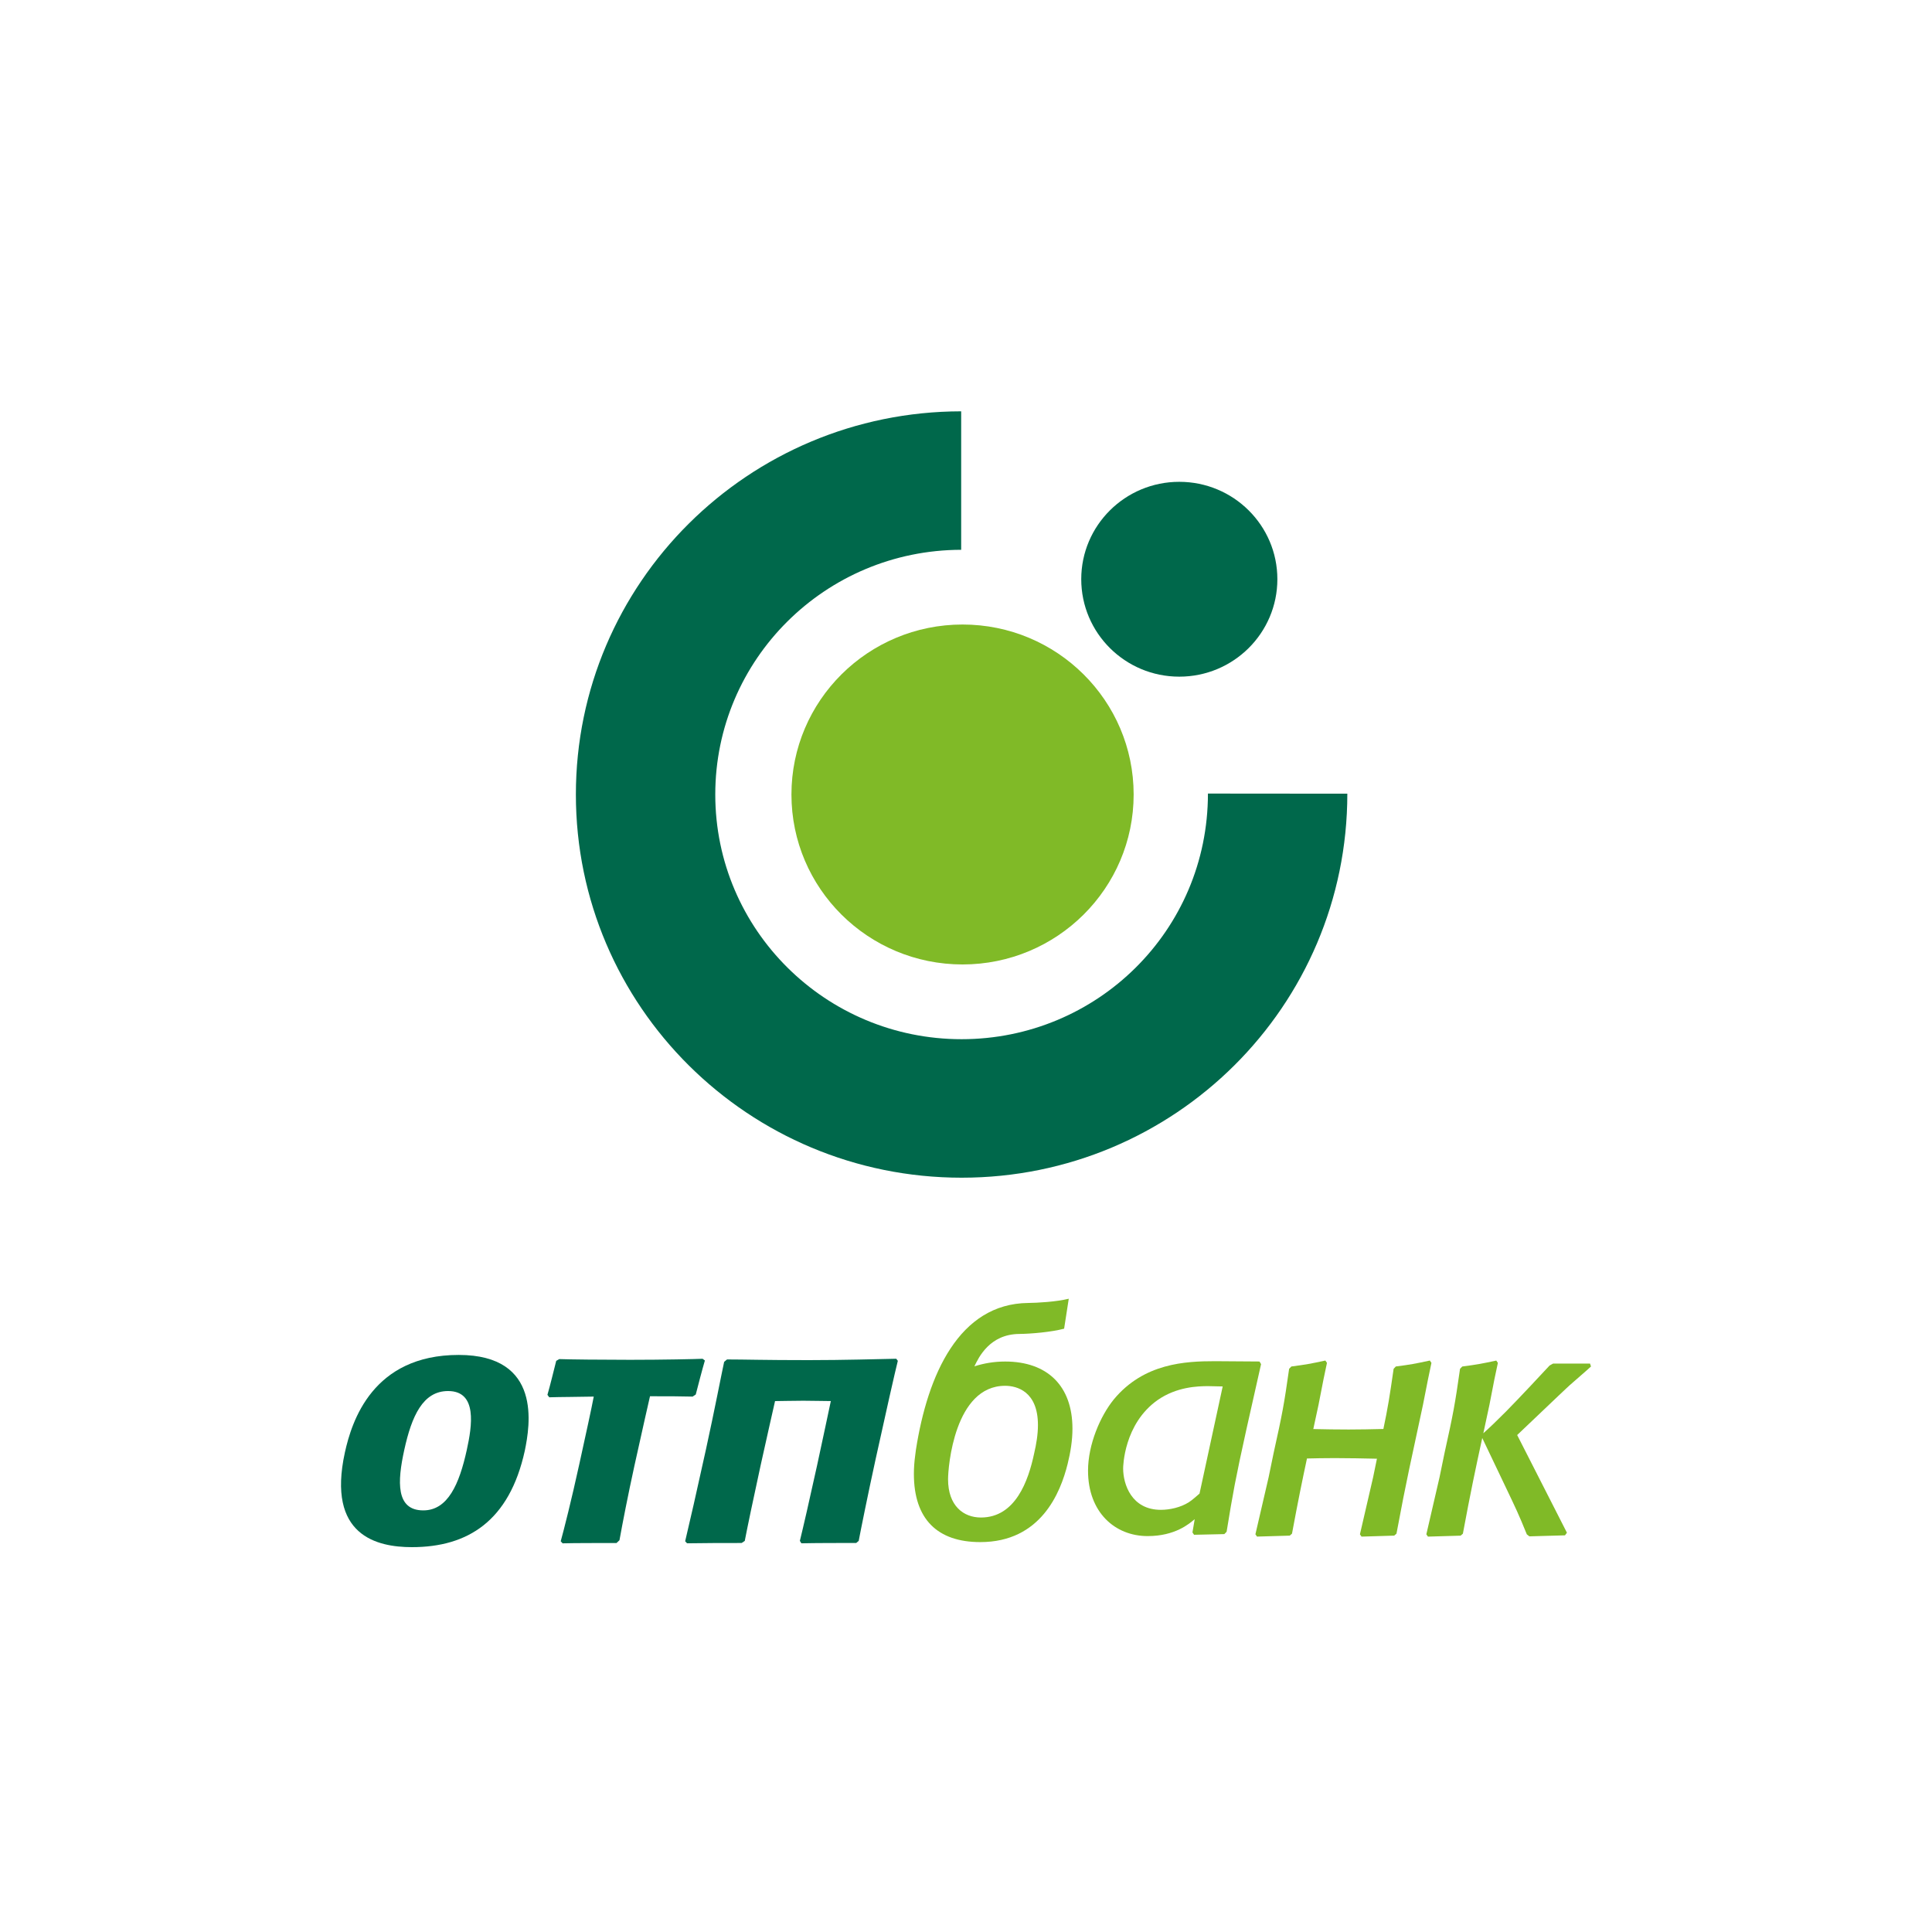 <svg width="80" height="80" viewBox="0 0 80 80" fill="none" xmlns="http://www.w3.org/2000/svg">
<path d="M59.131 57.113L58.922 58.172C58.431 60.474 58.251 61.217 57.825 63.506L57.731 63.587L56.378 63.628L56.312 63.533L56.857 61.175L57.016 60.402C56.435 60.39 55.854 60.377 55.273 60.377C54.819 60.377 54.472 60.385 54.119 60.393C53.92 61.32 53.753 62.135 53.499 63.505L53.405 63.587L52.051 63.627L51.984 63.532L52.53 61.175L52.742 60.147C53.101 58.528 53.168 58.173 53.38 56.679L53.473 56.583C54.096 56.501 54.242 56.474 54.88 56.337L54.947 56.433L54.804 57.113L54.597 58.172L54.381 59.174C54.869 59.185 55.358 59.193 55.848 59.193C56.366 59.193 56.706 59.183 57.283 59.171C57.468 58.295 57.544 57.816 57.707 56.68L57.798 56.583C58.424 56.502 58.569 56.474 59.207 56.337L59.273 56.434L59.131 57.113Z" fill="#80BA27"/>
<path d="M42.82 60.192C42.913 59.793 42.979 59.394 42.979 59.009C42.979 57.617 42.111 57.383 41.619 57.383C39.523 57.383 39.257 60.744 39.257 61.252C39.257 62.355 39.897 62.837 40.618 62.837C42.046 62.837 42.58 61.322 42.82 60.192ZM44.208 60.62C43.914 61.805 43.1 63.855 40.592 63.855C38.816 63.855 37.842 62.905 37.842 61.032C37.842 60.79 37.86 60.521 37.9 60.237C37.908 60.169 37.917 60.099 37.927 60.028C38.411 56.925 39.713 53.982 42.574 53.953C42.957 53.948 43.728 53.907 44.255 53.778L44.063 55.018C43.534 55.158 42.695 55.231 42.206 55.236C41.597 55.241 41.177 55.48 40.887 55.768C40.742 55.912 40.63 56.066 40.542 56.209C40.458 56.35 40.394 56.48 40.347 56.577C40.73 56.455 41.148 56.378 41.619 56.378C43.367 56.378 44.408 57.383 44.408 59.159C44.408 59.641 44.328 60.137 44.208 60.62Z" fill="#80BA27"/>
<path d="M61.422 59.348C61.738 59.063 61.923 58.885 62.36 58.448C62.823 57.982 63.952 56.776 64.165 56.543L64.311 56.462H65.84L65.879 56.584C65.746 56.709 65.679 56.762 65.148 57.228C64.935 57.407 64.804 57.544 64.552 57.777L62.823 59.422L64.883 63.466L64.803 63.575L63.328 63.617L63.222 63.534C62.877 62.684 62.783 62.493 62.306 61.492L61.377 59.545C61.084 60.893 60.903 61.742 60.575 63.506L60.483 63.588L59.129 63.628L59.062 63.533L59.607 61.176L59.819 60.147C60.177 58.529 60.244 58.174 60.457 56.68L60.549 56.584C61.174 56.502 61.319 56.474 61.958 56.338L62.024 56.434L61.88 57.114L61.674 58.173L61.422 59.348Z" fill="#80BA27"/>
<path d="M49.67 61.846C49.523 61.97 49.377 62.108 49.229 62.203C48.883 62.424 48.429 62.519 48.069 62.519C46.855 62.519 46.507 61.462 46.507 60.803C46.507 60.734 46.534 58.962 47.935 57.973C48.722 57.425 49.59 57.397 50.029 57.397C50.231 57.397 50.429 57.41 50.629 57.41L49.67 61.846ZM52.218 56.486L52.153 56.377L50.311 56.364C49.083 56.364 47.363 56.446 46.121 57.946C45.561 58.633 45.053 59.814 45.053 60.898C45.053 62.615 46.161 63.606 47.521 63.606C48.656 63.606 49.243 63.098 49.47 62.905L49.377 63.455L49.443 63.552L50.696 63.524L50.791 63.428C51.058 61.79 51.151 61.269 51.618 59.154L52.218 56.486Z" fill="#80BA27"/>
<path d="M17.056 64.064C15.608 64.064 13.526 63.591 14.281 60.143C14.565 58.85 15.43 56.105 18.994 56.105C22.459 56.105 21.943 59.036 21.731 60.071C21.092 62.987 19.366 64.064 17.056 64.064ZM17.528 62.542C18.545 62.542 19.019 61.45 19.328 60.042C19.545 59.051 19.78 57.6 18.554 57.6C17.511 57.6 17.047 58.634 16.739 60.042C16.452 61.35 16.386 62.542 17.528 62.542Z" fill="#00684B"/>
<path d="M25.528 63.893C24.86 63.893 23.759 63.893 23.297 63.906L23.218 63.821C23.346 63.361 23.66 62.125 23.99 60.617C24.258 59.395 24.494 58.319 24.586 57.83C24.026 57.844 23.164 57.844 22.743 57.859L22.668 57.757C22.777 57.384 22.933 56.738 23.032 56.35L23.159 56.277C23.532 56.292 24.949 56.307 26.09 56.307C27.468 56.307 28.811 56.277 29.092 56.264L29.188 56.335C29.085 56.68 28.902 57.384 28.81 57.743L28.679 57.83C28.126 57.816 27.708 57.816 26.915 57.816C26.845 58.131 26.63 59.052 26.271 60.689C26.001 61.924 25.78 63.059 25.651 63.778L25.528 63.893Z" fill="#00684B"/>
<path d="M33.265 58.001C32.82 58.001 32.316 58.016 32.093 58.016C32.023 58.331 31.752 59.51 31.5 60.659C31.204 62.01 30.941 63.274 30.839 63.806L30.709 63.892C30.026 63.892 29.149 63.892 28.45 63.905L28.371 63.82C28.514 63.23 28.881 61.621 29.23 60.027C29.583 58.418 29.887 56.838 29.985 56.393L30.104 56.292C30.855 56.292 31.615 56.32 33.48 56.32C34.942 56.32 36.357 56.277 37.111 56.263L37.177 56.349C37.078 56.736 36.658 58.59 36.256 60.428C35.932 61.91 35.635 63.388 35.557 63.805L35.455 63.891C34.857 63.891 33.757 63.891 33.183 63.905L33.121 63.804C33.245 63.302 33.514 62.138 33.829 60.701C34.068 59.608 34.309 58.446 34.403 58.015C34.181 58.016 33.683 58.001 33.265 58.001Z" fill="#00684B"/>
<path fill-rule="evenodd" clip-rule="evenodd" d="M23.846 32.899C23.846 24.142 30.987 17.042 39.8 17.032V22.766C34.174 22.775 29.618 27.308 29.618 32.899C29.618 38.495 34.184 43.031 39.818 43.031C45.419 43.031 50.018 38.539 50.018 32.86L55.79 32.865C55.79 41.662 48.64 48.766 39.818 48.766C30.996 48.765 23.846 41.662 23.846 32.899Z" fill="#00684B"/>
<path d="M32.772 32.899C32.772 29.012 35.944 25.86 39.857 25.86C43.769 25.86 46.942 29.012 46.942 32.899C46.942 36.785 43.769 39.936 39.857 39.936C35.944 39.936 32.772 36.785 32.772 32.899Z" fill="#80BA27"/>
<path d="M44.772 23.983C44.772 21.756 46.59 19.951 48.831 19.951C51.075 19.951 52.893 21.757 52.893 23.983C52.893 26.212 51.074 28.019 48.831 28.019C46.589 28.019 44.772 26.212 44.772 23.983Z" fill="#00684B"/>
</svg>
